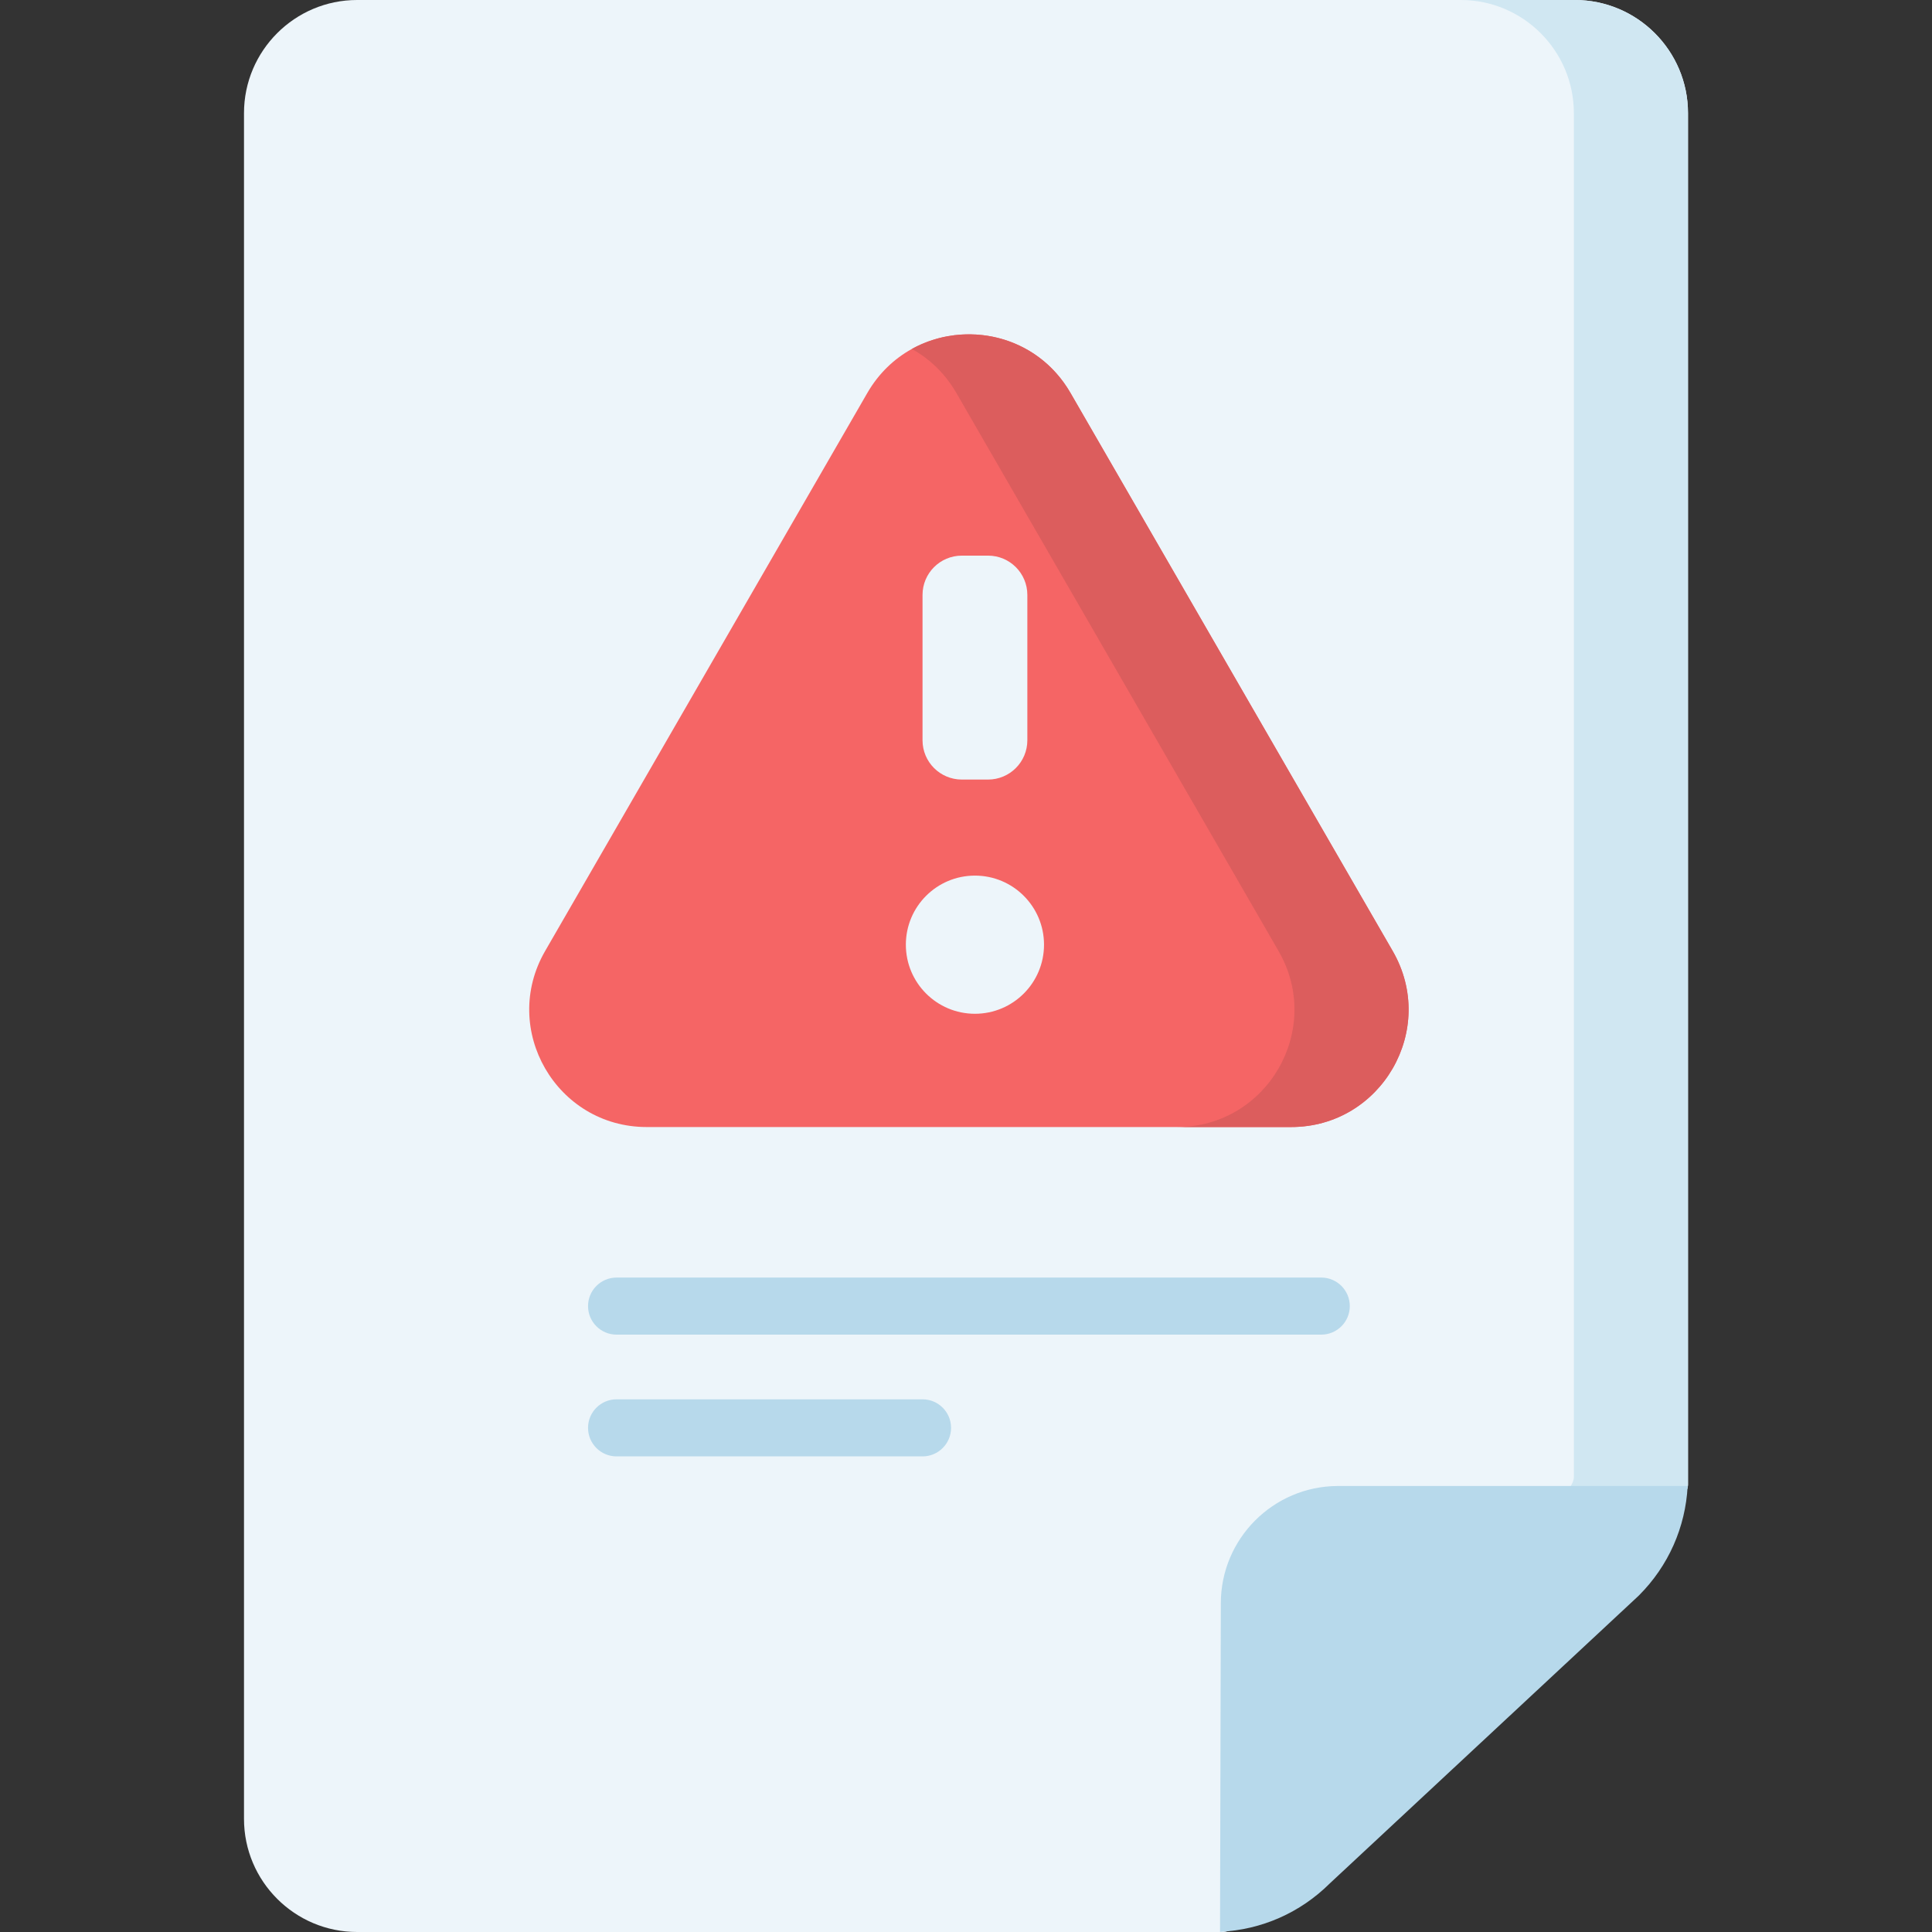 <svg xmlns="http://www.w3.org/2000/svg" id="Capa_1" enable-background="new 0 0 507.769 507.769" height="512"
  viewBox="0 0 507.769 507.769" width="512">
  <rect x="0" y="0" width="507.769" height="507.769" fill="#333333" stroke="none"/>
  <g>
    <path
      d="m93.861 507.769h227.636c11.712 0 50.306-82.175 50.306-82.175s71.838-23.652 71.838-35.411v-360.449c.001-16.395-13.338-29.734-29.733-29.734h-320.047c-16.395 0-29.734 13.339-29.734 29.734v448.302c0 16.395 13.339 29.733 29.734 29.733z"
      fill="#edf5fa" />
    <path
      d="m413.642 29.734v358.449c0 3.393-5.988 7.944-14.501 12.701h30c8.512-4.757 14.501-7.308 14.501-10.701v-360.449c0-16.395-13.339-29.734-29.734-29.734h-30c16.395 0 29.734 13.339 29.734 29.734z"
      fill="#d0e7f2" />
    <path
      d="m349.527 494.973 81.029-75.477.191-.185c7.754-7.754 12.234-17.894 12.807-28.762h-92.015c-16.93.081-30.679 13.876-30.679 30.824l-.211 86.343c10.904-.521 21.086-4.998 28.878-12.743z"
      fill="#b7d9eb" />
    <path
      d="m227.948 103.285-84.682 146.673c-11.868 20.556 2.967 46.251 26.703 46.251h169.363c23.736 0 38.571-25.695 26.703-46.251l-84.682-146.673c-11.867-20.556-41.537-20.556-53.405 0l-84.682 146.673c-11.868 20.556 2.967 46.251 26.703 46.251h169.363c23.736 0 38.571-25.695 26.703-46.251l-84.682-146.673c-11.867-20.556-41.537-20.556-53.405 0z"
      fill="#F56565" />
    <path
      d="m366.035 249.958-84.682-146.673c-8.897-15.41-27.797-19.267-41.703-11.573 4.644 2.57 8.732 6.427 11.703 11.573l84.682 146.673c11.868 20.556-2.967 46.251-26.703 46.251h30c23.736 0 38.571-25.695 26.703-46.251z"
      fill="#DC5D5D" />
    <circle cx="256.233" cy="248.284" fill="#edf5fa" r="18.157" />
    <path
      d="m259.683 204.884h-6.899c-5.702 0-10.324-4.622-10.324-10.324v-38.204c0-5.702 4.622-10.324 10.324-10.324h6.899c5.702 0 10.324 4.622 10.324 10.324v38.204c0 5.702-4.622 10.324-10.324 10.324z"
      fill="#edf5fa" />
    <g fill="#b7d9eb">
      <path
        d="m347.253 350.77h-185.204c-4.142 0-7.5-3.358-7.5-7.5s3.358-7.5 7.5-7.5h185.204c4.142 0 7.5 3.358 7.5 7.5s-3.358 7.5-7.5 7.5z" />
      <path
        d="m242.459 382.77h-80.41c-4.142 0-7.5-3.358-7.5-7.5s3.358-7.5 7.5-7.5h80.41c4.142 0 7.5 3.358 7.5 7.5s-3.358 7.5-7.5 7.5z" />
    </g>
  </g>
</svg>